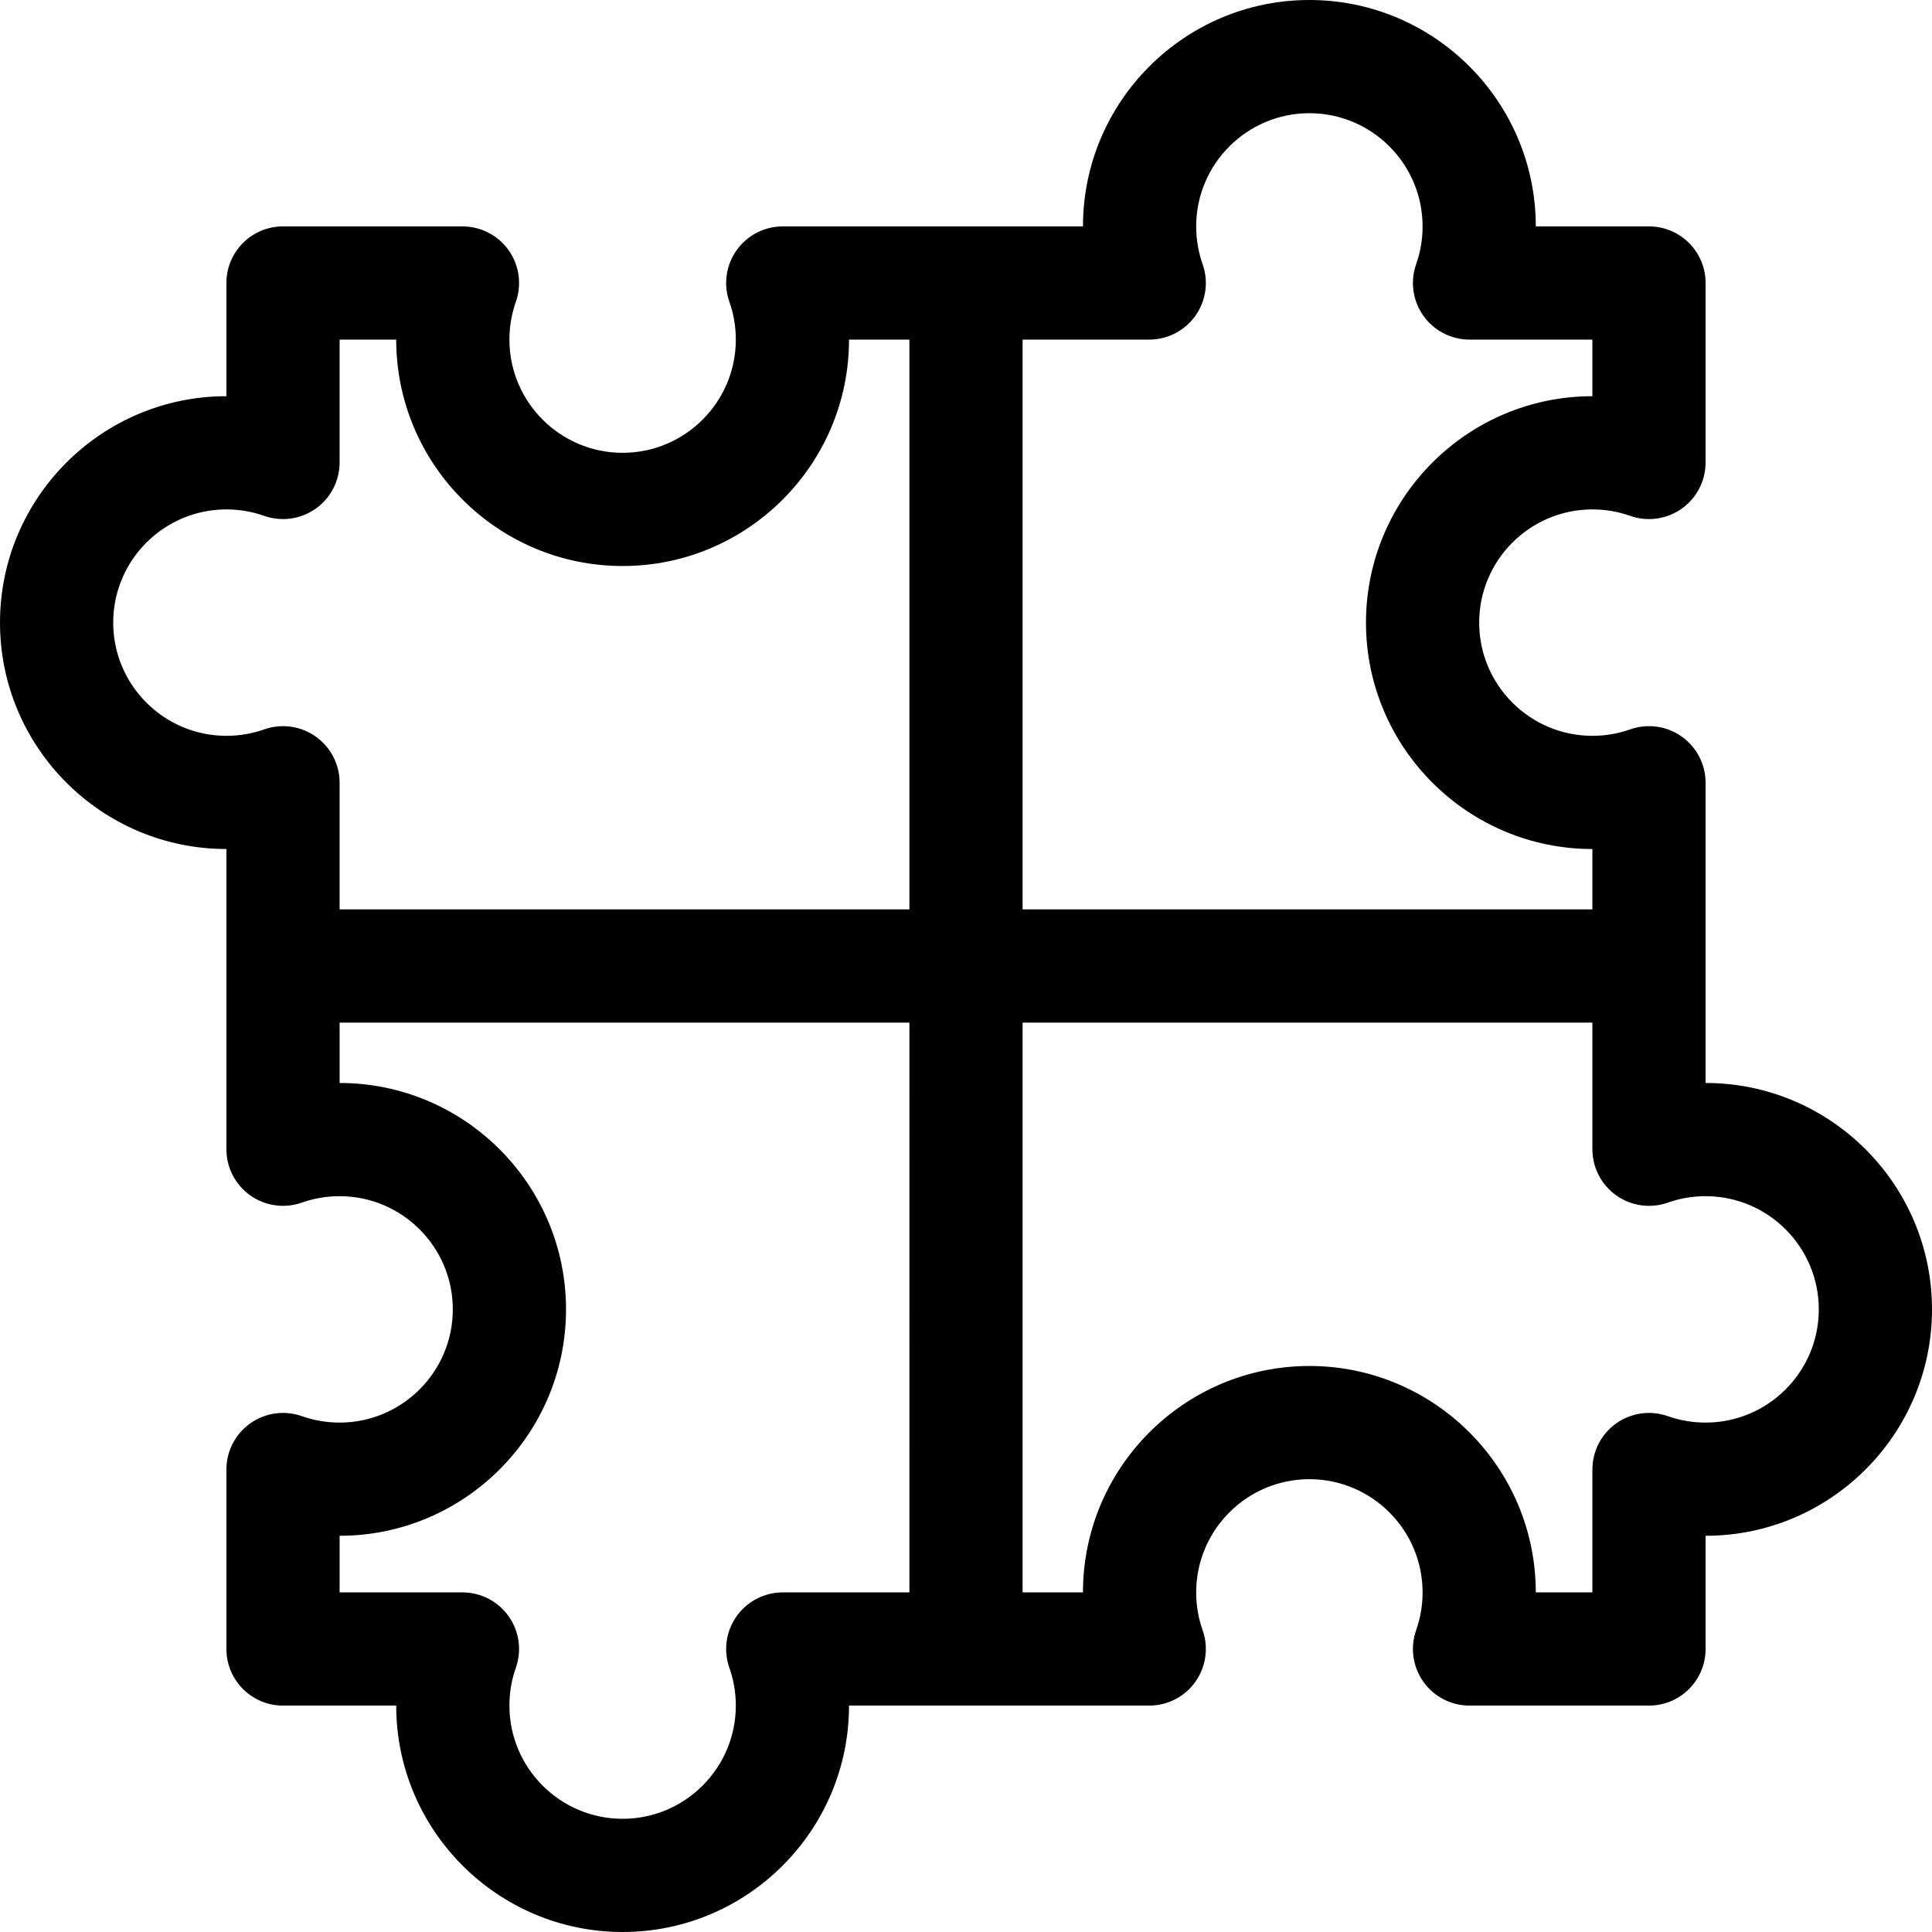 <svg viewBox="0 0 512 512" xmlns="http://www.w3.org/2000/svg"><path d="m60 225v79.562c0 4.867 2.363 9.434 6.34 12.246 3.977 2.809 9.066 3.516 13.66 1.895 3.195-1.129 6.562-1.703 10-1.703 16.543 0 30 13.457 30 30s-13.457 30-30 30c-3.438 0-6.805-.574-10-1.703-4.59-1.621-9.684-.918-13.66 1.895-3.977 2.812-6.34 7.379-6.34 12.246v47.562c0 8.285 6.715 15 15 15h30c0 33.086 26.914 60 60 60s60-26.914 60-60h79.562c4.867 0 9.434-2.363 12.246-6.34 2.809-3.973 3.52-9.066 1.895-13.656-1.129-3.199-1.703-6.566-1.703-10.004 0-16.543 13.457-30 30-30s30 13.457 30 30c0 3.438-.574 6.805-1.703 10-1.621 4.594-.914 9.684 1.895 13.66 2.812 3.977 7.379 6.34 12.246 6.34h47.562c8.285 0 15-6.715 15-15v-30c33.086 0 60-26.914 60-60s-26.914-60-60-60c0-17.633 0-61.594 0-79.562 0-4.867-2.363-9.434-6.34-12.246-3.977-2.812-9.066-3.52-13.66-1.895-3.195 1.129-6.562 1.703-10 1.703-16.543 0-30-13.457-30-30s13.457-30 30-30c3.438 0 6.805.574 10 1.703 4.59 1.621 9.684.918 13.66-1.895 3.977-2.812 6.34-7.379 6.34-12.25v-47.559c0-8.285-6.715-15-15-15h-30c0-33.086-26.914-60-60-60s-60 26.914-60 60c-17.633 0-61.594 0-79.562 0-4.867 0-9.434 2.363-12.246 6.34-2.809 3.973-3.52 9.066-1.895 13.656 1.129 3.199 1.703 6.566 1.703 10.004 0 16.543-13.457 30-30 30s-30-13.457-30-30c0-3.438.574-6.805 1.703-10 1.621-4.594.914-9.684-1.895-13.66-2.812-3.977-7.379-6.34-12.246-6.34h-47.562c-8.285 0-15 6.715-15 15v30c-33.086 0-60 26.914-60 60s26.914 60 60 60zm211-135h33.562c4.867 0 9.434-2.363 12.246-6.34 2.809-3.973 3.52-9.066 1.895-13.656-1.129-3.199-1.703-6.566-1.703-10.004 0-16.543 13.457-30 30-30s30 13.457 30 30c0 3.438-.574 6.805-1.703 10-1.621 4.594-.914 9.684 1.895 13.66 2.812 3.977 7.379 6.34 12.246 6.34h32.562v15c-33.086 0-60 26.914-60 60s26.914 60 60 60v16h-151zm0 181h151v33.562c0 4.867 2.363 9.434 6.34 12.246 3.977 2.809 9.066 3.516 13.66 1.895 3.195-1.129 6.562-1.703 10-1.703 16.543 0 30 13.461 30 30 0 16.543-13.457 30-30 30-3.438 0-6.805-.57-10-1.703-4.59-1.621-9.684-.914-13.66 1.898-3.977 2.812-6.34 7.375-6.34 12.246v32.559h-15c0-33.086-26.914-60-60-60s-60 26.914-60 60h-16zm-30 151h-33.562c-4.867 0-9.434 2.363-12.246 6.34-2.809 3.973-3.52 9.066-1.895 13.656 1.129 3.199 1.703 6.566 1.703 10.004 0 16.539-13.461 30-30 30-16.543 0-30-13.461-30-30 0-3.441.57-6.805 1.703-10.004 1.621-4.59.914-9.684-1.898-13.656-2.812-3.977-7.375-6.34-12.242-6.34h-32.562v-15c33.086 0 60-26.914 60-60s-26.914-60-60-60v-16h151zm-181-287c3.438 0 6.805.574 10 1.703 4.59 1.621 9.684.918 13.66-1.895 3.977-2.812 6.34-7.379 6.34-12.246v-32.562h15c0 33.086 26.914 60 60 60s60-26.914 60-60h16v151h-151v-33.562c0-4.867-2.363-9.434-6.34-12.246-3.977-2.812-9.066-3.52-13.66-1.895-3.195 1.129-6.562 1.703-10 1.703-16.543 0-30-13.457-30-30s13.457-30 30-30zm0 0"/></svg>
